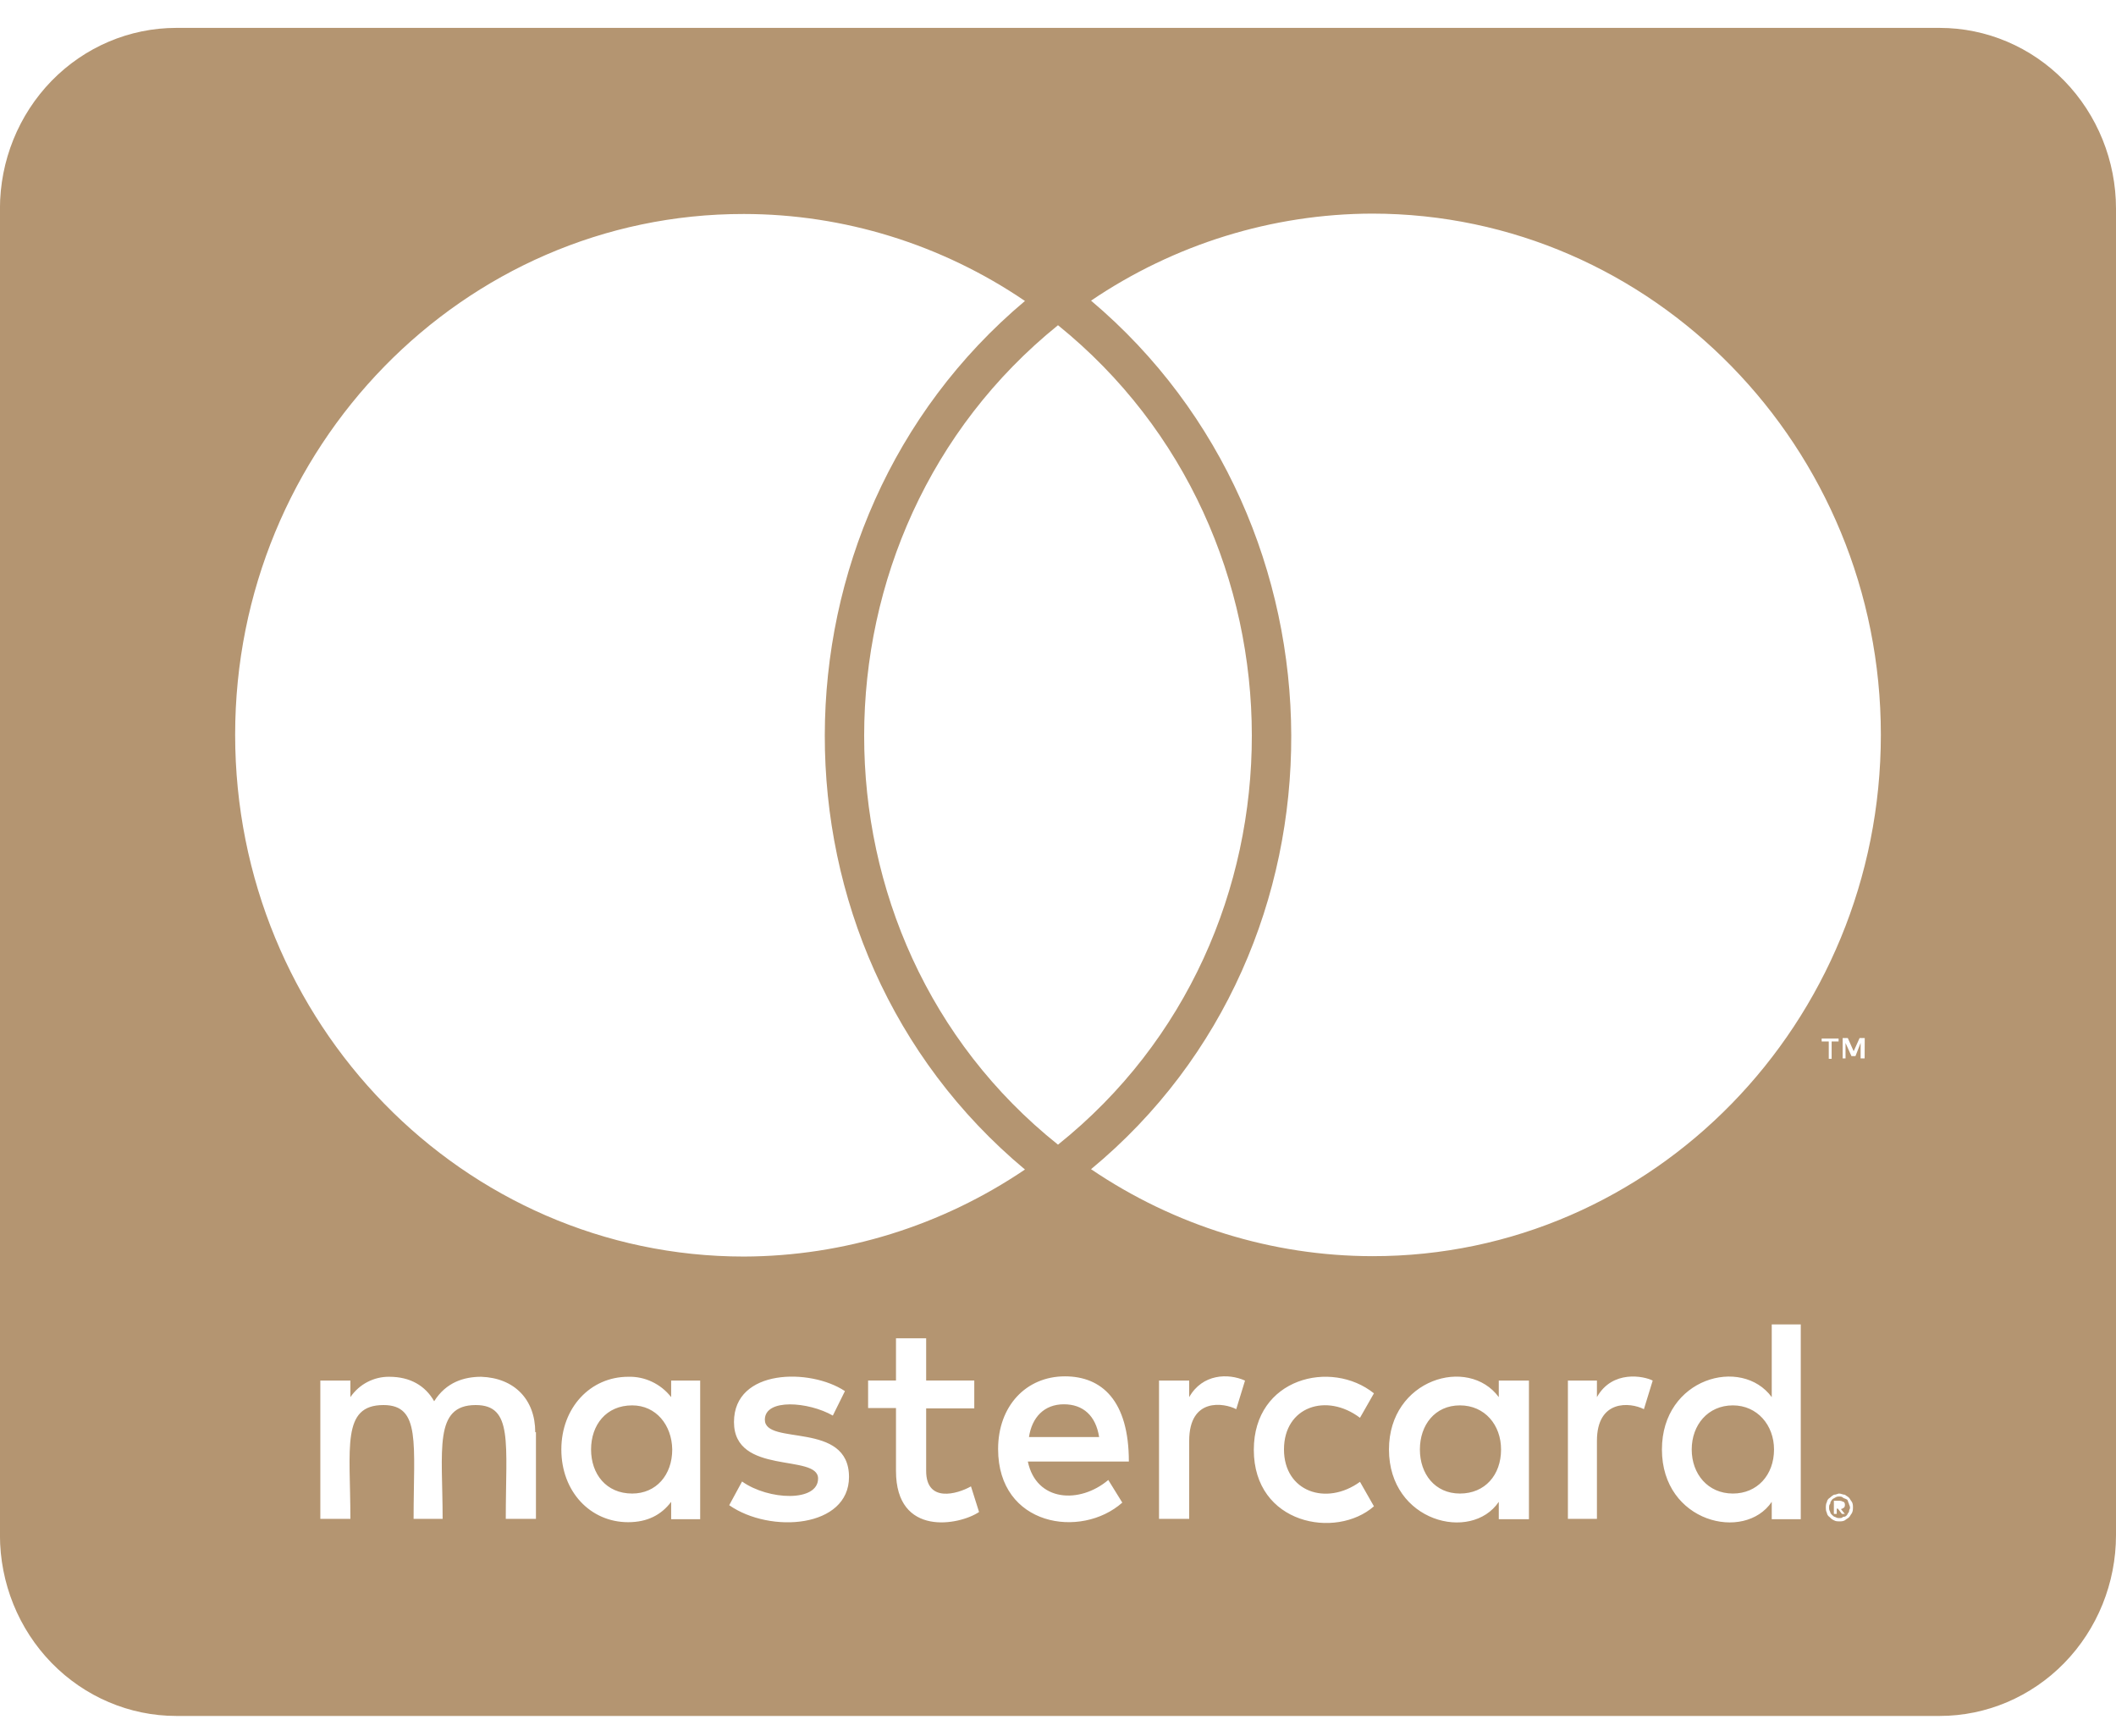 <svg width="39" height="32" viewBox="0 0 39 32" fill="none" xmlns="http://www.w3.org/2000/svg">
<path d="M32.697 26.715C32.697 27.187 32.386 27.527 31.939 27.527C31.478 27.527 31.18 27.166 31.18 26.715C31.18 26.264 31.478 25.902 31.939 25.902C32.386 25.902 32.697 26.264 32.697 26.715ZM11.652 25.902C11.171 25.902 10.894 26.264 10.894 26.715C10.894 27.166 11.172 27.527 11.652 27.527C12.092 27.527 12.39 27.187 12.39 26.715C12.383 26.264 12.092 25.902 11.652 25.902ZM19.608 25.882C19.243 25.882 19.019 26.125 18.965 26.486H20.258C20.197 26.09 19.961 25.882 19.608 25.882ZM26.908 25.902C26.447 25.902 26.17 26.264 26.17 26.715C26.17 27.166 26.448 27.527 26.908 27.527C27.368 27.527 27.666 27.187 27.666 26.715C27.666 26.264 27.367 25.902 26.908 25.902ZM34.078 27.715C34.078 27.736 34.098 27.75 34.098 27.791C34.098 27.812 34.078 27.826 34.078 27.867C34.057 27.889 34.057 27.902 34.043 27.922C34.023 27.944 34.009 27.957 33.969 27.957C33.948 27.979 33.935 27.979 33.895 27.979C33.874 27.979 33.861 27.979 33.82 27.957C33.8 27.957 33.786 27.936 33.767 27.922C33.746 27.901 33.733 27.887 33.733 27.867C33.712 27.832 33.712 27.812 33.712 27.791C33.712 27.756 33.712 27.736 33.733 27.715C33.733 27.68 33.753 27.66 33.767 27.639C33.787 27.617 33.801 27.617 33.82 27.604C33.854 27.582 33.874 27.582 33.895 27.582C33.929 27.582 33.948 27.582 33.969 27.604C34.003 27.624 34.023 27.624 34.043 27.639C34.064 27.654 34.057 27.68 34.078 27.715ZM33.929 27.812C33.963 27.812 33.963 27.791 33.982 27.791C34.003 27.77 34.003 27.756 34.003 27.736C34.003 27.716 34.003 27.701 33.982 27.681C33.963 27.681 33.948 27.66 33.908 27.66H33.8V27.902H33.853V27.805H33.874L33.948 27.902H34.002L33.929 27.812ZM39 3.847V28.292C39 29.177 38.657 30.024 38.048 30.649C37.438 31.274 36.612 31.626 35.75 31.626H3.249C2.387 31.626 1.561 31.274 0.951 30.649C0.342 30.024 -0.001 29.177 -0.001 28.292V3.847C-0.001 2.963 0.342 2.116 0.951 1.49C1.561 0.865 2.387 0.514 3.249 0.514H35.75C36.612 0.514 37.438 0.865 38.048 1.49C38.657 2.116 39 2.963 39 3.847ZM4.334 13.541C4.334 18.854 8.539 23.159 13.711 23.159C15.553 23.153 17.353 22.596 18.891 21.555C13.955 17.437 13.989 9.666 18.891 5.547C17.355 4.503 15.553 3.945 13.711 3.944C8.539 3.937 4.334 8.249 4.334 13.541ZM19.5 21.097C24.274 17.277 24.253 9.834 19.5 5.994C14.747 9.834 14.726 17.285 19.5 21.097ZM9.865 26.396C9.865 25.792 9.478 25.396 8.869 25.375C8.557 25.375 8.225 25.472 8.002 25.826C7.84 25.541 7.562 25.375 7.176 25.375C7.036 25.373 6.897 25.406 6.772 25.471C6.647 25.536 6.539 25.632 6.458 25.75V25.445H5.904V27.994H6.458C6.458 26.681 6.289 25.896 7.068 25.896C7.759 25.896 7.623 26.605 7.623 27.994H8.158C8.158 26.722 7.989 25.896 8.768 25.896C9.459 25.896 9.322 26.591 9.322 27.994H9.878V26.396H9.865ZM12.905 25.445H12.37V25.75C12.276 25.629 12.155 25.532 12.017 25.467C11.88 25.402 11.729 25.37 11.578 25.375C10.881 25.375 10.346 25.945 10.346 26.715C10.346 27.492 10.881 28.055 11.578 28.055C11.93 28.055 12.188 27.922 12.37 27.68V28H12.905V25.445ZM15.648 27.222C15.648 26.181 14.097 26.652 14.097 26.166C14.097 25.77 14.903 25.834 15.35 26.09L15.573 25.639C14.937 25.215 13.528 25.222 13.528 26.209C13.528 27.201 15.078 26.785 15.078 27.25C15.078 27.687 14.164 27.652 13.677 27.305L13.44 27.742C14.198 28.27 15.648 28.159 15.648 27.221V27.222ZM18.045 27.867L17.896 27.395C17.639 27.54 17.07 27.7 17.07 27.11V25.957H17.957V25.444H17.07V24.666H16.514V25.444H16V25.951H16.514V27.111C16.514 28.334 17.685 28.111 18.045 27.867ZM18.944 26.937H20.806C20.806 25.812 20.306 25.367 19.628 25.367C18.91 25.367 18.396 25.916 18.396 26.707C18.396 28.131 19.927 28.367 20.685 27.694L20.427 27.277C19.9 27.722 19.1 27.68 18.944 26.937ZM22.947 25.445C22.636 25.306 22.162 25.32 21.918 25.75V25.445H21.362V27.994H21.918V26.556C21.918 25.75 22.561 25.855 22.785 25.972L22.947 25.445ZM23.665 26.715C23.665 25.922 24.451 25.666 25.066 26.131L25.323 25.68C24.537 25.049 23.109 25.395 23.109 26.721C23.109 28.096 24.625 28.374 25.323 27.762L25.066 27.311C24.443 27.762 23.665 27.492 23.665 26.714V26.715ZM28.18 25.445H27.624V25.75C27.062 24.986 25.6 25.417 25.6 26.715C25.6 28.049 27.116 28.43 27.624 27.68V28H28.18V25.445ZM30.461 25.445C30.299 25.361 29.717 25.244 29.433 25.75V25.445H28.898V27.994H29.433V26.556C29.433 25.792 30.042 25.841 30.299 25.972L30.461 25.445ZM33.19 24.41H32.655V25.75C32.099 24.994 30.631 25.396 30.631 26.715C30.631 28.062 32.154 28.422 32.655 27.68V28H33.19V24.41ZM33.706 19.195V19.515H33.759V19.195H33.887V19.14H33.575V19.195H33.706ZM34.152 27.791C34.152 27.756 34.152 27.715 34.132 27.68C34.112 27.659 34.098 27.625 34.079 27.604C34.059 27.582 34.025 27.569 34.004 27.549C33.97 27.549 33.93 27.527 33.896 27.527C33.875 27.527 33.842 27.549 33.801 27.549C33.774 27.564 33.749 27.582 33.727 27.604C33.692 27.624 33.673 27.659 33.673 27.68C33.652 27.715 33.652 27.756 33.652 27.791C33.652 27.812 33.652 27.846 33.673 27.889C33.673 27.91 33.694 27.944 33.727 27.965C33.747 27.989 33.772 28.007 33.801 28.02C33.835 28.04 33.875 28.04 33.896 28.04C33.93 28.04 33.97 28.04 34.004 28.02C34.025 27.999 34.058 27.985 34.079 27.965C34.099 27.945 34.113 27.91 34.132 27.889C34.152 27.847 34.152 27.812 34.152 27.791ZM34.369 19.132H34.274L34.165 19.375L34.057 19.132H33.962V19.507H34.015V19.222L34.124 19.465H34.198L34.293 19.222V19.507H34.367L34.369 19.132ZM34.666 13.541C34.666 8.249 30.461 3.937 25.289 3.937C23.447 3.942 21.646 4.5 20.109 5.541C24.992 9.66 25.066 17.451 20.109 21.549C21.646 22.591 23.447 23.149 25.289 23.152C30.461 23.16 34.666 18.854 34.666 13.541Z" fill="#B49571"/>
</svg>
